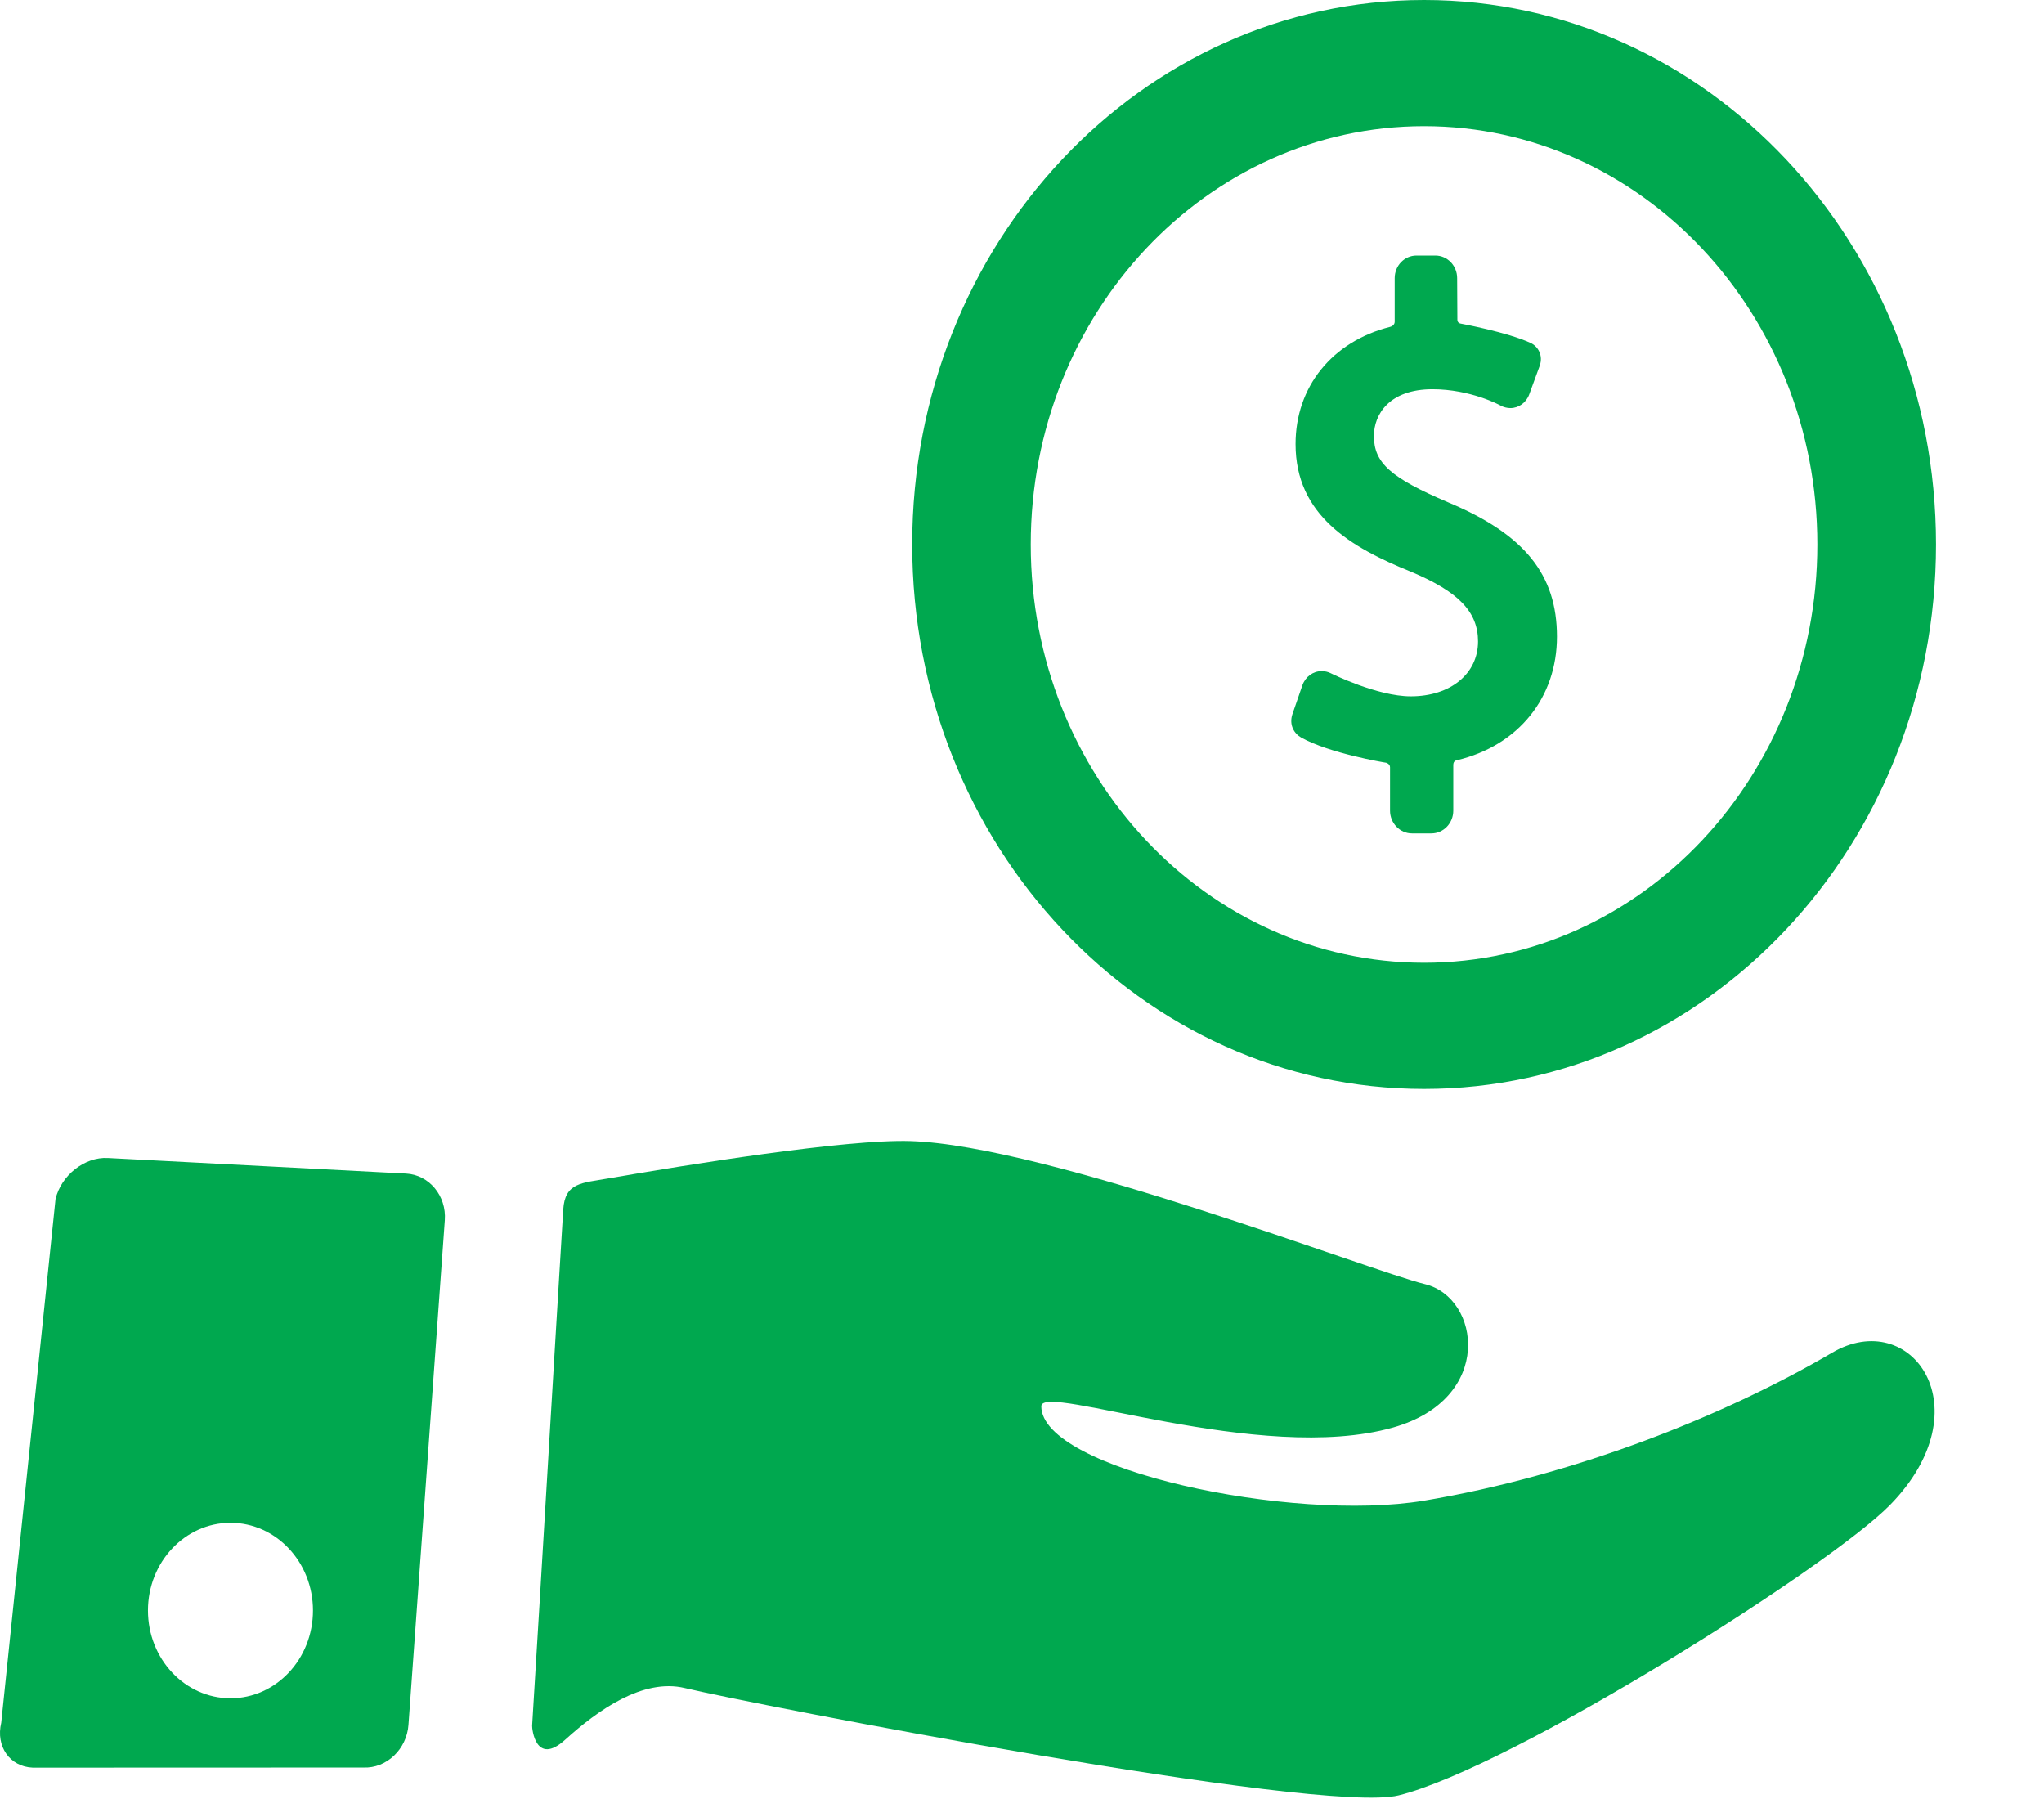<svg width="18" height="16" viewBox="0 0 18 16" fill="none" xmlns="http://www.w3.org/2000/svg">
<path d="M12.755 4.424C12.246 4.207 12.099 4.076 12.099 3.839C12.099 3.649 12.234 3.427 12.615 3.427C12.952 3.427 13.21 3.568 13.213 3.57C13.24 3.585 13.271 3.593 13.301 3.593C13.374 3.593 13.44 3.546 13.467 3.472L13.559 3.221C13.592 3.129 13.543 3.049 13.48 3.02C13.273 2.924 12.867 2.85 12.863 2.849C12.857 2.848 12.834 2.843 12.834 2.814L12.832 2.449C12.832 2.339 12.746 2.25 12.64 2.25H12.474C12.368 2.25 12.282 2.339 12.282 2.449L12.282 2.833C12.282 2.863 12.252 2.876 12.241 2.878C11.729 3.008 11.409 3.407 11.409 3.91C11.409 4.537 11.897 4.82 12.423 5.033C12.844 5.209 13.016 5.387 13.016 5.648C13.016 5.932 12.773 6.131 12.424 6.131C12.127 6.131 11.724 5.93 11.72 5.928C11.695 5.915 11.667 5.909 11.639 5.909C11.563 5.909 11.496 5.958 11.469 6.034L11.381 6.289C11.35 6.384 11.398 6.461 11.46 6.495C11.707 6.632 12.185 6.713 12.207 6.716C12.212 6.717 12.241 6.728 12.241 6.756V7.138C12.241 7.248 12.328 7.338 12.434 7.338H12.605C12.712 7.338 12.798 7.248 12.798 7.138V6.736C12.798 6.699 12.824 6.695 12.829 6.694C13.375 6.564 13.711 6.139 13.711 5.606C13.711 5.059 13.425 4.705 12.755 4.424Z" fill="#00A84F"/>
<path d="M12.541 0C10.051 0 8.033 2.146 8.033 4.794C8.033 7.441 10.051 9.588 12.541 9.588C15.031 9.588 17.049 7.441 17.049 4.794C17.049 2.146 15.031 0 12.541 0ZM12.541 8.477C10.628 8.477 9.077 6.828 9.077 4.794C9.077 2.76 10.628 1.111 12.541 1.111C14.454 1.111 16.004 2.76 16.004 4.794C16.004 6.828 14.454 8.477 12.541 8.477Z" fill="#00A84F"/>
<path d="M16.133 11.911C15.174 12.473 13.856 12.993 12.541 13.213C11.371 13.408 9.17 12.937 9.17 12.382C9.17 12.171 11.1 12.9 12.268 12.569C13.163 12.315 13.036 11.425 12.549 11.307C12.065 11.19 9.228 10.085 8.017 10.047C7.446 10.029 6.037 10.258 5.355 10.376C5.121 10.417 4.975 10.412 4.96 10.65C4.892 11.755 4.759 14.014 4.686 15.194C4.684 15.219 4.717 15.554 4.977 15.318C5.262 15.06 5.661 14.774 6.031 14.863C6.61 15.002 11.625 15.979 12.317 15.808C13.307 15.564 16.108 13.799 16.645 13.25C17.477 12.399 16.83 11.501 16.133 11.911Z" fill="#00A84F"/>
<path d="M3.576 10.333L0.949 10.196C0.746 10.185 0.539 10.348 0.489 10.557L0.011 15.168C-0.039 15.377 0.086 15.556 0.289 15.564L3.2 15.563C3.403 15.572 3.582 15.402 3.597 15.187L3.917 10.744C3.933 10.529 3.779 10.344 3.576 10.333ZM2.03 14.953C1.629 14.953 1.303 14.607 1.303 14.18C1.303 13.754 1.629 13.408 2.03 13.408C2.431 13.408 2.756 13.754 2.756 14.18C2.756 14.607 2.431 14.953 2.03 14.953Z" fill="#00A84F"/>
</svg>
